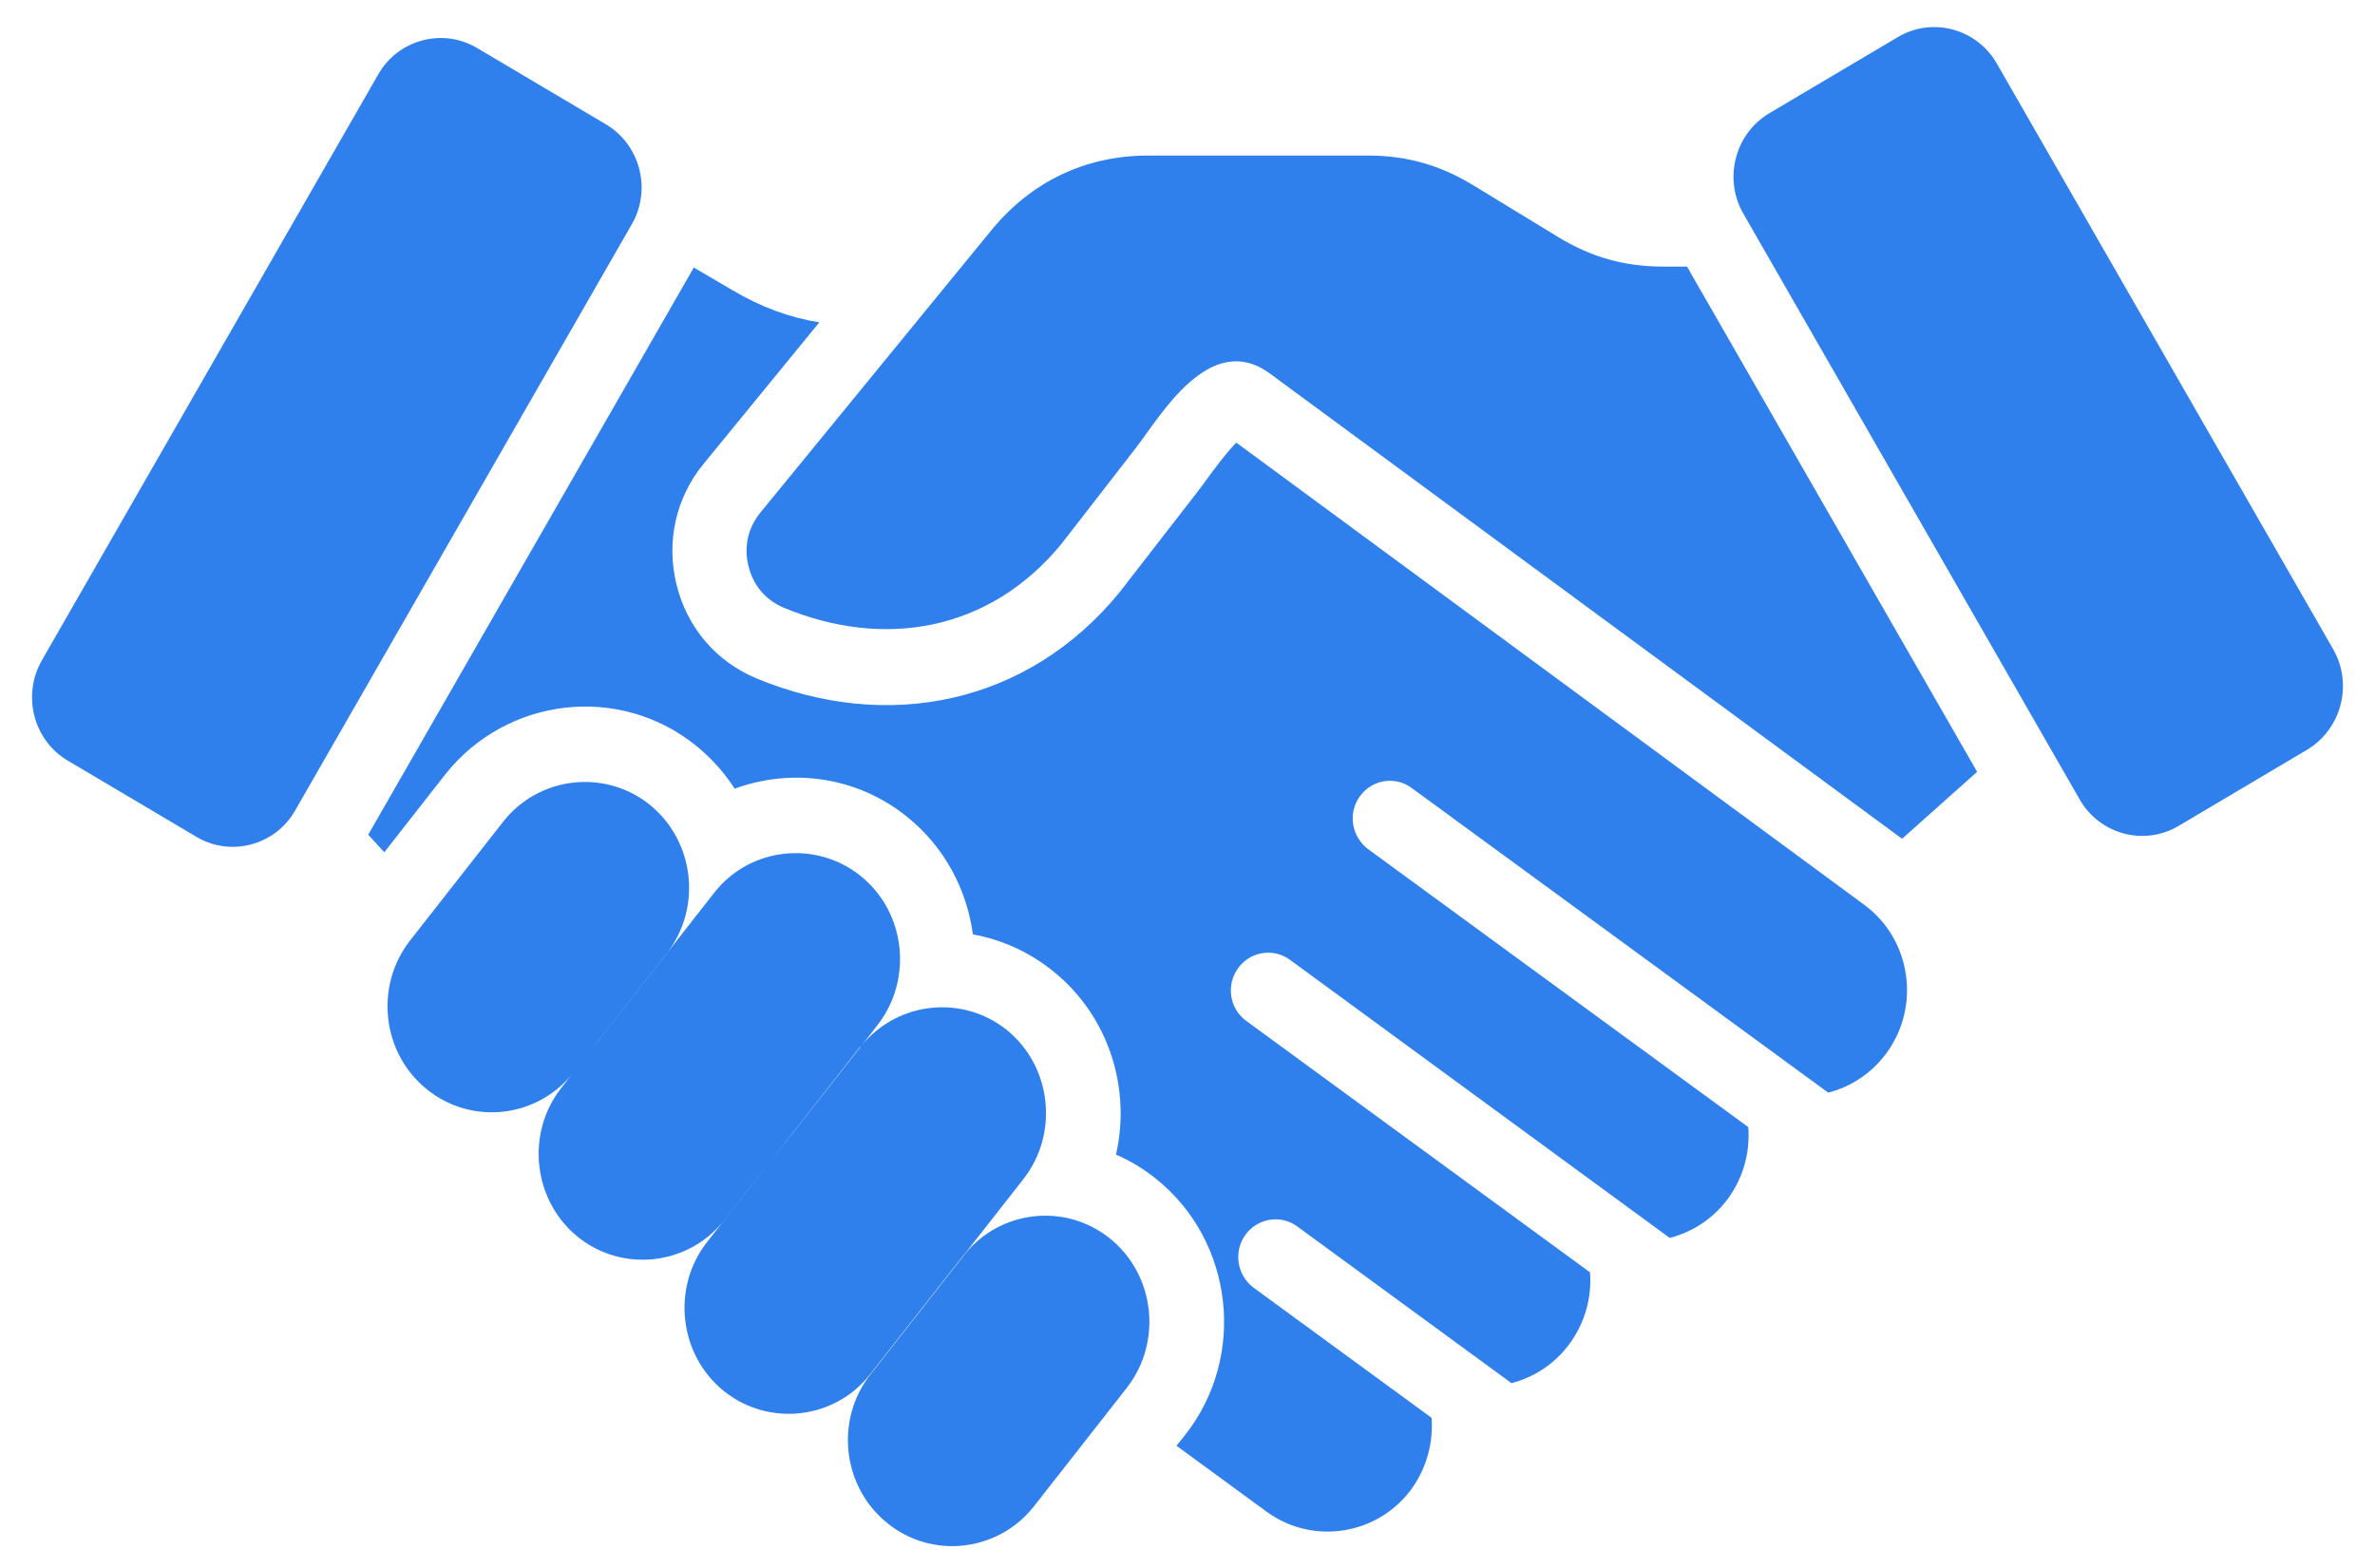 <svg width="53" height="35" viewBox="0 0 53 35" fill="none" xmlns="http://www.w3.org/2000/svg">
<g clip-path="url(#clip0_540_990)">
<path d="M41.633 20.221L41.434 20.073L27.59 9.881C27.277 10.188 26.828 10.856 26.641 11.084L24.982 13.224C22.932 15.729 19.797 16.355 16.876 15.141C15.979 14.765 15.332 14.008 15.097 13.049C14.862 12.09 15.081 11.11 15.702 10.353L18.284 7.195C17.616 7.089 16.975 6.851 16.349 6.48L15.483 5.972L8.217 18.632L8.576 19.024L9.928 17.297C11.299 15.555 13.824 15.258 15.54 16.651C15.879 16.927 16.166 17.25 16.396 17.605C17.663 17.139 19.124 17.329 20.245 18.235C21.08 18.908 21.576 19.856 21.711 20.857C22.348 20.974 22.963 21.244 23.5 21.678C24.747 22.68 25.243 24.295 24.904 25.773C25.222 25.911 25.53 26.096 25.811 26.324C27.533 27.717 27.82 30.281 26.453 32.024L26.255 32.273L28.268 33.746C29.306 34.503 30.767 34.265 31.518 33.211C31.847 32.739 31.987 32.183 31.946 31.648L27.976 28.745C27.606 28.47 27.522 27.945 27.788 27.569C28.059 27.193 28.576 27.103 28.951 27.378L33.73 30.875C34.241 30.742 34.716 30.435 35.049 29.963C35.383 29.492 35.524 28.936 35.482 28.401L27.814 22.791C27.439 22.521 27.355 21.991 27.627 21.615C27.893 21.239 28.414 21.154 28.785 21.424L37.261 27.633C37.778 27.5 38.252 27.193 38.586 26.721C38.915 26.255 39.056 25.699 39.014 25.159L30.532 18.956C30.162 18.68 30.073 18.156 30.344 17.779C30.61 17.403 31.132 17.313 31.502 17.589L40.798 24.39C41.309 24.258 41.784 23.951 42.118 23.479C42.858 22.441 42.639 20.984 41.633 20.221Z" fill="#2F80ED"/>
<path d="M37.12 5.951C36.254 5.951 35.514 5.744 34.768 5.289L32.874 4.134C32.133 3.684 31.393 3.472 30.522 3.472H25.634C24.226 3.472 23.015 4.049 22.118 5.146L16.975 11.434C16.693 11.778 16.594 12.202 16.703 12.636C16.808 13.07 17.09 13.399 17.496 13.568C19.719 14.49 22.082 14.103 23.693 12.133L25.352 9.993C25.884 9.309 26.995 7.349 28.341 8.34L42.446 18.723L44.121 17.229L37.647 5.951H37.12Z" fill="#2F80ED"/>
<path d="M52.065 14.489L44.559 1.416C44.11 0.637 43.119 0.372 42.352 0.828L39.483 2.528C38.717 2.984 38.456 3.99 38.904 4.769L46.411 17.848C46.859 18.627 47.85 18.892 48.617 18.436L51.486 16.735C52.253 16.275 52.514 15.268 52.065 14.489Z" fill="#2F80ED"/>
<path d="M13.516 2.772L10.647 1.072C9.881 0.616 8.884 0.881 8.441 1.66L0.935 14.739C0.486 15.518 0.747 16.529 1.514 16.98L4.383 18.68C5.149 19.136 6.146 18.871 6.589 18.087L14.095 5.013C14.549 4.234 14.288 3.228 13.516 2.772Z" fill="#2F80ED"/>
<path d="M19.421 30.673L21.497 28.025L21.523 27.998C21.962 27.437 22.4 26.88 22.838 26.319C23.636 25.302 23.469 23.803 22.468 22.992C21.477 22.198 20.037 22.356 19.233 23.331C19.353 23.183 19.468 23.029 19.583 22.881C20.376 21.864 20.214 20.365 19.207 19.554C18.206 18.749 16.73 18.913 15.937 19.93C15.587 20.375 15.238 20.826 14.888 21.27C14.883 21.276 14.883 21.281 14.878 21.286L13.569 22.955C13.443 23.119 13.313 23.284 13.182 23.448L13.563 22.96C14.002 22.399 14.445 21.837 14.883 21.276C15.671 20.259 15.499 18.775 14.502 17.965C13.501 17.16 12.024 17.324 11.226 18.346L9.15 20.995C8.357 22.012 8.519 23.506 9.526 24.316C10.527 25.127 11.993 24.957 12.791 23.946C12.703 24.057 12.614 24.168 12.525 24.285C11.727 25.302 11.894 26.801 12.896 27.611C13.897 28.417 15.373 28.247 16.166 27.23C16.5 26.801 16.834 26.377 17.173 25.948C17.846 25.09 18.519 24.232 19.192 23.368C19.192 23.368 19.202 23.368 19.207 23.363C18.529 24.221 17.856 25.09 17.173 25.948C16.709 26.541 16.244 27.129 15.78 27.723C14.982 28.74 15.149 30.239 16.151 31.049C17.152 31.855 18.628 31.69 19.421 30.673Z" fill="#2F80ED"/>
<path d="M24.773 27.649C23.777 26.843 22.322 27.008 21.523 28.004C20.824 28.893 20.125 29.789 19.426 30.679C18.628 31.696 18.795 33.19 19.802 34C20.803 34.811 22.274 34.641 23.073 33.624L25.149 30.975C25.942 29.953 25.775 28.459 24.773 27.649Z" fill="#2F80ED"/>
</g>
<defs>
<clipPath id="clip0_540_990">
<rect width="51.569" height="33.908" fill="white" transform="translate(0.715 0.605)"/>
</clipPath>
</defs>
</svg>
